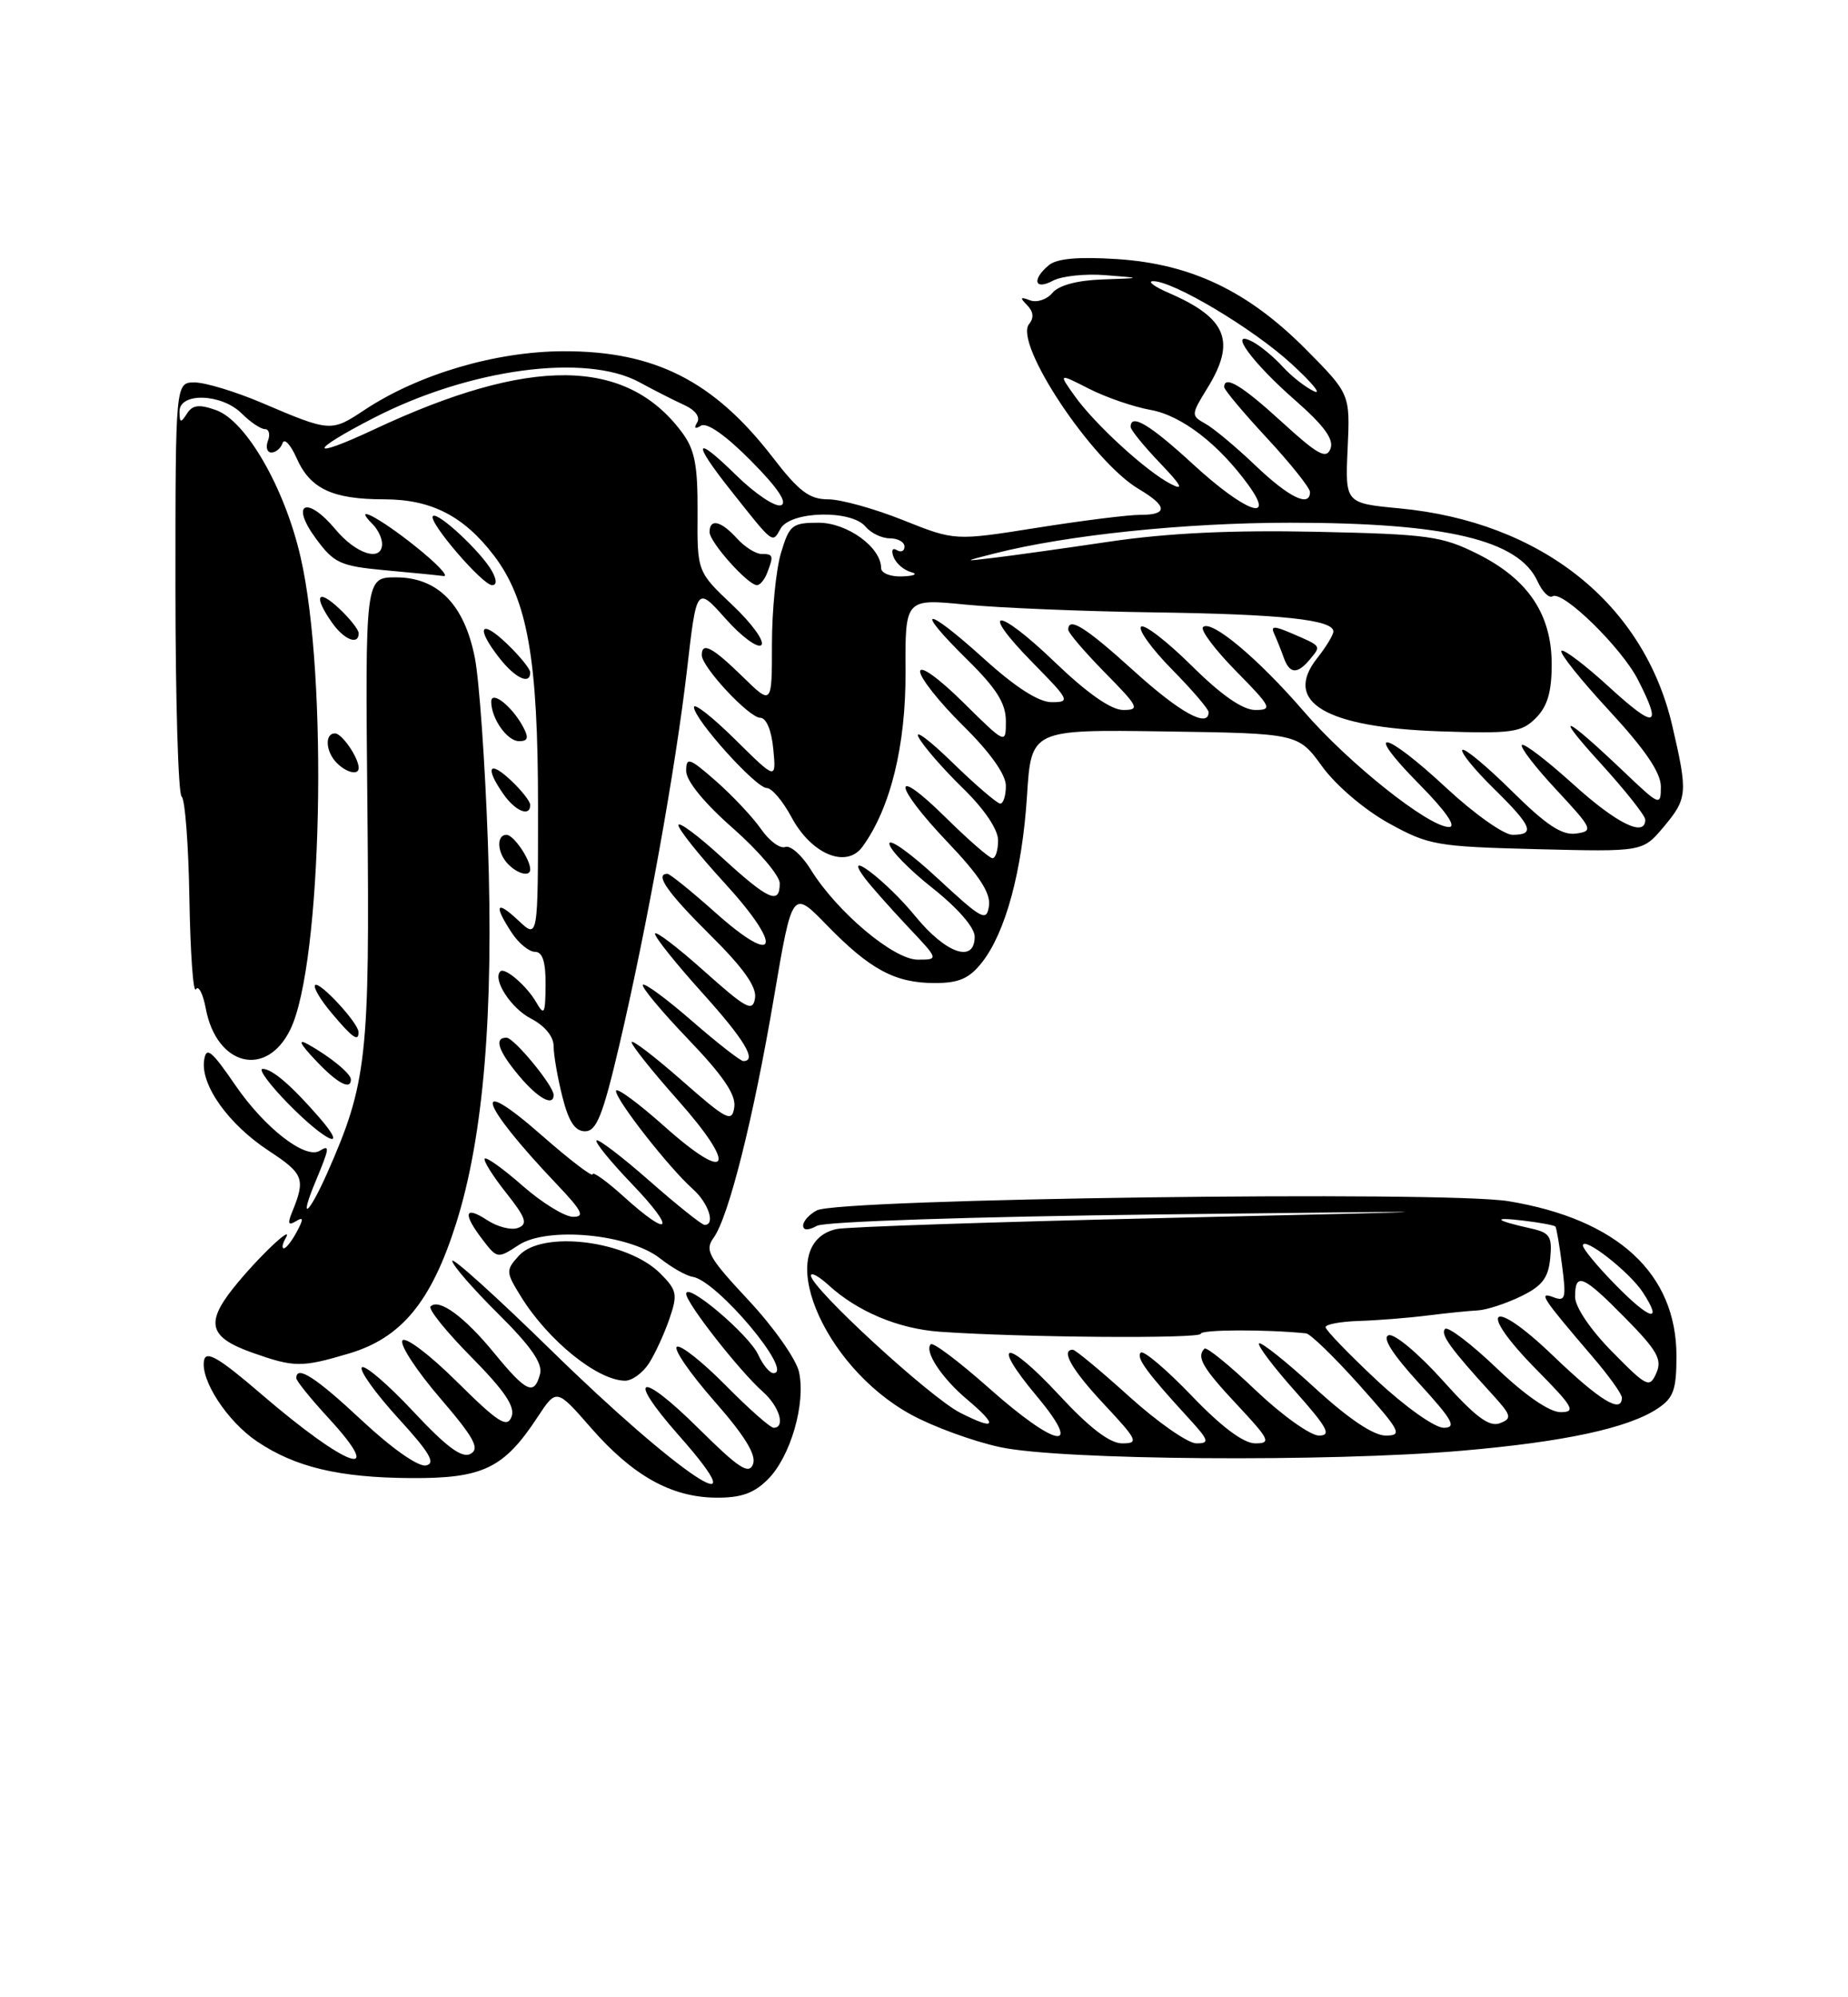 <?xml version="1.0" encoding="UTF-8" standalone="no"?>
<!DOCTYPE svg PUBLIC "-//W3C//DTD SVG 1.1//EN" "http://www.w3.org/Graphics/SVG/1.1/DTD/svg11.dtd" >
<svg xmlns="http://www.w3.org/2000/svg" xmlns:xlink="http://www.w3.org/1999/xlink" version="1.1" viewBox="0 0 237 256">
 <g >
 <path fill="currentColor"
d=" M 98.48 189.61 C 101.38 186.71 103.36 179.90 102.47 175.85 C 102.11 174.21 99.20 170.08 96.00 166.66 C 90.87 161.17 90.35 160.25 91.51 158.66 C 93.44 156.02 96.63 143.34 99.27 127.76 C 101.61 114.02 101.61 114.02 106.05 118.59 C 111.59 124.28 114.80 126.00 119.88 126.00 C 122.98 126.00 124.31 125.42 125.93 123.36 C 128.97 119.50 131.09 111.65 131.71 102.00 C 132.25 93.50 132.25 93.50 149.37 93.75 C 166.49 94.00 166.49 94.00 169.57 98.25 C 171.34 100.68 174.98 103.78 178.08 105.50 C 183.23 108.34 184.18 108.51 197.08 108.84 C 210.67 109.18 210.67 109.18 213.33 106.02 C 216.42 102.34 216.48 101.69 214.46 93.00 C 210.81 77.36 197.66 66.89 179.50 65.16 C 172.51 64.50 172.51 64.50 172.83 57.50 C 173.15 50.50 173.15 50.50 167.47 44.77 C 160.07 37.32 152.78 33.83 143.26 33.21 C 138.31 32.89 135.54 33.13 134.51 33.99 C 132.30 35.83 132.67 37.25 135.03 35.98 C 136.15 35.38 139.19 35.06 141.78 35.27 C 146.50 35.64 146.50 35.64 141.37 35.82 C 138.15 35.93 135.77 36.57 134.96 37.55 C 134.26 38.40 132.96 38.82 132.09 38.49 C 130.83 38.01 130.76 38.14 131.73 39.12 C 132.54 39.94 132.62 40.75 131.98 41.53 C 129.96 43.96 140.05 59.14 146.04 62.68 C 149.74 64.87 149.81 66.00 146.25 65.99 C 144.74 65.98 138.76 66.73 132.97 67.65 C 122.45 69.32 122.45 69.32 115.80 66.66 C 112.15 65.20 107.83 64.00 106.20 64.00 C 103.80 64.00 102.45 62.98 99.09 58.61 C 91.54 48.83 83.97 44.99 72.28 45.02 C 63.58 45.04 53.68 47.96 46.77 52.53 C 42.45 55.39 42.39 55.39 33.50 51.60 C 30.20 50.20 26.38 49.04 25.00 49.02 C 22.50 49.00 22.50 49.00 22.50 75.25 C 22.50 89.69 22.86 101.76 23.29 102.09 C 23.73 102.41 24.18 108.32 24.29 115.23 C 24.41 122.14 24.78 127.35 25.12 126.80 C 25.46 126.25 26.03 127.36 26.39 129.26 C 27.77 136.63 34.17 138.22 37.23 131.96 C 41.32 123.61 42.11 86.81 38.54 71.37 C 36.49 62.48 31.54 53.91 27.69 52.56 C 25.52 51.79 24.67 51.90 23.96 53.04 C 23.18 54.26 23.03 54.21 23.02 52.75 C 22.99 50.26 28.43 50.43 31.00 53.00 C 32.10 54.10 33.44 55.00 33.97 55.00 C 34.50 55.00 34.68 55.68 34.36 56.50 C 34.05 57.33 34.25 58.00 34.81 58.00 C 35.37 58.00 36.02 57.45 36.24 56.79 C 36.46 56.12 37.27 56.99 38.04 58.72 C 39.78 62.66 42.64 64.00 49.30 64.00 C 55.32 64.01 59.48 66.14 63.34 71.20 C 67.66 76.87 69.00 84.46 69.00 103.38 C 69.00 120.35 69.00 120.35 66.50 118.00 C 63.64 115.31 63.27 115.95 65.62 119.54 C 66.50 120.89 67.85 122.00 68.62 122.00 C 69.58 122.00 69.99 123.28 69.97 126.25 C 69.94 129.95 69.79 130.24 68.79 128.50 C 67.58 126.38 64.74 123.93 64.16 124.51 C 63.14 125.53 65.53 129.23 68.07 130.54 C 69.85 131.46 71.00 132.85 71.00 134.08 C 71.00 135.20 71.50 138.11 72.12 140.56 C 72.92 143.75 73.74 145.00 75.03 145.00 C 76.50 145.00 77.31 142.97 79.41 134.03 C 82.98 118.80 86.64 98.50 88.11 85.82 C 89.34 75.13 89.34 75.13 93.07 79.32 C 95.12 81.62 97.18 83.13 97.64 82.68 C 98.10 82.22 96.44 79.92 93.95 77.57 C 89.41 73.28 89.41 73.28 89.46 65.72 C 89.49 59.59 89.11 57.62 87.44 55.39 C 80.27 45.78 67.97 45.67 48.00 55.03 C 39.50 59.01 39.50 57.89 48.00 53.53 C 60.27 47.24 75.12 45.26 82.00 48.99 C 83.92 50.04 86.54 51.36 87.81 51.94 C 89.18 52.57 89.83 53.47 89.41 54.15 C 88.95 54.89 89.13 55.04 89.90 54.56 C 90.65 54.10 93.08 55.80 96.30 59.05 C 99.74 62.52 101.04 64.45 100.16 64.76 C 99.42 65.02 96.83 63.28 94.41 60.91 C 89.03 55.63 88.70 56.53 93.70 62.83 C 99.27 69.86 99.03 69.67 100.11 67.75 C 101.39 65.49 109.19 65.31 111.00 67.50 C 111.68 68.32 113.09 69.00 114.12 69.00 C 115.16 69.00 116.00 69.48 116.00 70.06 C 116.00 70.64 115.56 70.84 115.01 70.51 C 114.45 70.16 114.27 70.55 114.60 71.39 C 114.91 72.21 115.92 73.08 116.84 73.33 C 117.76 73.57 117.28 73.82 115.75 73.88 C 114.23 73.95 113.00 73.47 113.00 72.81 C 113.00 70.15 108.66 67.00 104.98 67.00 C 101.59 67.00 101.23 67.29 100.16 70.87 C 99.52 72.99 99.00 78.26 99.00 82.57 C 99.00 90.41 99.00 90.41 95.21 86.70 C 91.36 82.94 90.00 82.23 90.00 83.97 C 90.00 85.50 96.07 92.00 97.50 92.00 C 98.27 92.00 98.94 93.59 99.17 95.99 C 99.55 99.99 99.55 99.99 94.28 94.78 C 91.37 91.91 89.00 90.05 89.00 90.64 C 89.00 92.18 96.94 101.00 98.33 101.00 C 98.98 101.00 100.40 102.68 101.50 104.73 C 104.05 109.49 108.53 111.36 110.60 108.54 C 114.19 103.62 116.18 95.57 116.13 86.12 C 116.08 76.73 116.08 76.73 123.79 77.49 C 128.03 77.91 138.93 78.36 148.00 78.49 C 164.36 78.72 171.00 79.43 171.00 80.94 C 171.00 81.38 170.06 82.93 168.90 84.39 C 164.50 89.99 170.00 93.24 184.71 93.74 C 193.92 94.05 195.12 93.88 196.96 92.04 C 198.45 90.55 199.00 88.70 199.00 85.15 C 199.00 78.74 195.98 74.24 189.50 71.00 C 184.92 68.71 183.18 68.47 168.81 68.16 C 158.00 67.93 149.75 68.32 142.31 69.42 C 136.36 70.30 129.70 71.23 127.50 71.49 C 123.50 71.97 123.50 71.97 127.50 70.95 C 136.80 68.58 151.93 67.00 165.44 67.00 C 185.49 67.00 194.77 69.20 197.19 74.52 C 197.80 75.85 198.66 76.71 199.11 76.43 C 200.41 75.63 207.96 83.01 210.07 87.14 C 213.21 93.29 212.33 93.50 206.37 88.06 C 203.28 85.23 200.52 83.14 200.25 83.42 C 199.97 83.70 202.73 87.15 206.37 91.08 C 210.99 96.08 213.00 99.03 213.00 100.83 C 213.00 103.35 212.86 103.30 208.25 98.91 C 200.54 91.57 199.07 91.03 205.25 97.81 C 208.41 101.28 211.00 104.54 211.00 105.06 C 211.00 107.37 207.34 105.57 201.74 100.50 C 198.40 97.48 195.45 95.22 195.18 95.49 C 194.91 95.75 196.90 98.34 199.60 101.23 C 204.27 106.25 204.39 106.52 202.12 106.84 C 200.32 107.09 198.30 105.76 193.89 101.39 C 190.68 98.22 187.82 95.84 187.55 96.12 C 187.27 96.40 189.06 98.60 191.52 101.02 C 196.50 105.91 196.95 107.00 193.97 107.00 C 192.86 107.00 189.05 104.30 185.50 101.00 C 177.41 93.48 174.68 93.09 182.00 100.50 C 185.42 103.96 186.84 106.00 185.83 106.00 C 183.22 106.00 172.91 97.80 167.18 91.15 C 161.32 84.37 155.31 79.35 154.28 80.38 C 153.92 80.75 155.83 83.29 158.52 86.02 C 163.05 90.62 163.24 91.00 160.99 91.00 C 159.37 91.00 156.63 89.10 152.81 85.31 C 149.64 82.18 146.73 79.94 146.34 80.33 C 145.94 80.72 147.73 83.19 150.31 85.81 C 152.89 88.43 155.00 90.89 155.00 91.28 C 155.00 93.37 151.31 91.34 145.42 86.00 C 139.23 80.39 137.00 78.99 137.00 80.72 C 137.00 81.11 139.12 83.58 141.71 86.22 C 146.03 90.60 146.23 91.00 144.05 91.00 C 142.50 91.00 139.45 88.87 135.29 84.88 C 127.77 77.65 125.39 77.78 132.52 85.02 C 137.16 89.73 137.29 90.00 134.88 90.00 C 133.20 90.00 130.24 88.10 126.13 84.38 C 118.60 77.57 117.07 77.68 124.02 84.52 C 127.80 88.24 129.00 90.15 129.00 92.43 C 129.00 95.43 129.00 95.43 123.50 90.00 C 120.36 86.90 118.00 85.21 118.00 86.07 C 118.00 86.89 120.47 90.01 123.50 93.00 C 126.98 96.43 129.00 99.27 129.00 100.72 C 129.00 101.97 128.68 103.00 128.28 103.00 C 127.89 103.00 125.13 100.64 122.16 97.75 C 119.20 94.86 117.23 93.40 117.81 94.50 C 118.38 95.60 120.91 98.51 123.42 100.96 C 126.23 103.69 128.00 106.30 128.00 107.71 C 128.00 108.97 127.68 110.00 127.28 110.00 C 126.89 110.00 124.19 107.65 121.28 104.78 C 114.23 97.82 114.49 100.56 121.58 108.00 C 125.60 112.22 127.07 114.48 126.83 116.11 C 126.53 118.18 125.96 117.87 120.25 112.58 C 116.81 109.39 114.03 107.40 114.06 108.14 C 114.09 108.89 116.56 111.43 119.56 113.80 C 122.82 116.38 125.00 118.88 125.00 120.05 C 125.00 123.50 121.33 122.25 117.40 117.45 C 113.61 112.81 107.84 108.47 110.94 112.59 C 111.74 113.64 114.20 116.41 116.40 118.75 C 120.42 123.00 120.42 123.00 117.69 123.00 C 114.60 123.00 107.31 116.86 103.96 111.43 C 102.83 109.60 101.36 108.31 100.70 108.56 C 100.04 108.81 98.64 107.77 97.59 106.25 C 96.54 104.74 93.95 101.99 91.84 100.13 C 88.39 97.11 88.00 96.98 88.00 98.83 C 88.00 100.09 90.32 102.93 94.00 106.16 C 97.30 109.07 100.00 112.24 100.00 113.22 C 100.00 116.01 98.57 115.38 92.58 109.90 C 89.51 107.09 87.00 105.23 87.00 105.76 C 87.00 106.28 89.66 109.62 92.92 113.17 C 100.52 121.47 99.74 124.09 91.78 117.00 C 88.70 114.25 85.91 112.00 85.59 112.00 C 83.91 112.00 85.60 114.41 91.08 119.84 C 95.33 124.05 97.06 126.48 96.83 127.93 C 96.54 129.75 95.74 129.32 90.25 124.42 C 86.81 121.35 84.00 119.22 84.00 119.68 C 84.00 120.15 86.70 123.52 90.00 127.18 C 95.46 133.23 97.14 136.00 95.33 136.00 C 94.96 136.00 92.01 133.70 88.78 130.89 C 85.54 128.07 82.69 125.97 82.45 126.22 C 82.20 126.47 84.81 129.60 88.25 133.19 C 92.74 137.87 94.41 140.33 94.17 141.91 C 93.88 143.91 93.25 143.59 87.42 138.47 C 83.89 135.37 81.00 133.17 81.00 133.58 C 81.00 133.99 83.66 137.32 86.92 140.99 C 94.66 149.70 93.59 151.84 85.22 144.38 C 81.80 141.33 79.00 139.29 79.00 139.83 C 79.00 141.01 85.81 149.70 88.85 152.40 C 90.86 154.19 91.79 157.00 90.36 157.00 C 90.01 157.00 86.84 154.47 83.32 151.38 C 79.79 148.28 76.73 145.94 76.50 146.17 C 76.27 146.40 78.33 148.93 81.08 151.79 C 86.77 157.73 86.03 158.83 80.00 153.38 C 77.80 151.39 76.00 150.10 76.00 150.51 C 76.00 150.91 73.08 148.68 69.50 145.54 C 60.25 137.42 61.42 141.29 71.37 151.75 C 74.68 155.23 75.06 155.99 73.46 155.96 C 72.38 155.93 69.49 154.15 67.04 152.00 C 64.59 149.85 62.40 148.27 62.17 148.50 C 61.94 148.72 63.16 150.68 64.88 152.85 C 67.45 156.09 67.72 156.89 66.45 157.38 C 65.59 157.71 63.79 157.26 62.45 156.37 C 59.54 154.47 59.32 155.55 61.92 158.93 C 63.76 161.33 63.83 161.34 66.52 159.58 C 70.20 157.17 80.66 158.16 84.65 161.29 C 86.15 162.47 88.02 163.53 88.82 163.65 C 91.94 164.11 101.93 176.00 99.19 176.00 C 98.71 176.00 97.84 174.95 97.25 173.66 C 96.08 171.08 88.00 164.24 88.00 165.83 C 88.00 167.01 94.81 175.70 97.85 178.40 C 99.96 180.27 100.77 183.00 99.22 183.00 C 98.78 183.00 96.01 180.55 93.05 177.55 C 90.08 174.55 87.28 172.33 86.81 172.62 C 86.34 172.91 88.49 176.03 91.59 179.56 C 95.52 184.03 97.03 186.49 96.57 187.67 C 96.04 189.05 94.74 188.19 89.58 183.08 C 82.01 175.58 80.19 176.21 87.05 183.97 C 97.98 196.33 87.03 189.05 70.75 173.13 C 63.74 166.27 58.00 161.09 58.00 161.61 C 58.00 162.13 60.65 165.18 63.88 168.38 C 68.07 172.53 69.62 174.75 69.26 176.10 C 68.52 178.92 67.52 178.47 63.40 173.45 C 59.58 168.78 56.30 166.37 55.22 167.45 C 54.89 167.78 57.24 170.70 60.45 173.94 C 64.73 178.28 66.10 180.30 65.60 181.60 C 65.03 183.07 63.88 182.33 58.58 177.08 C 55.08 173.61 51.96 171.26 51.61 171.82 C 51.26 172.38 53.43 175.69 56.42 179.17 C 60.79 184.26 61.56 185.66 60.36 186.34 C 59.26 186.95 57.31 185.52 52.97 180.88 C 49.73 177.42 46.77 174.89 46.41 175.26 C 46.04 175.63 48.12 178.53 51.02 181.72 C 55.11 186.18 55.93 187.58 54.62 187.83 C 53.63 188.02 50.24 185.64 46.43 182.08 C 40.50 176.54 38.00 174.92 38.00 176.64 C 38.00 176.99 39.84 179.27 42.09 181.71 C 49.73 190.01 44.55 188.17 33.50 178.68 C 28.10 174.04 26.42 173.05 26.17 174.36 C 25.68 176.87 29.15 182.19 32.96 184.75 C 37.86 188.05 43.46 189.39 52.67 189.45 C 61.92 189.51 64.61 188.22 68.93 181.65 C 71.37 177.95 71.37 177.95 75.79 183.01 C 81.15 189.14 86.08 191.90 91.80 191.96 C 95.03 191.99 96.68 191.41 98.48 189.61 Z  M 187.50 185.94 C 200.58 184.81 208.74 183.06 212.55 180.56 C 214.62 179.20 215.00 178.16 215.00 173.81 C 215.00 163.23 207.45 156.27 193.46 153.96 C 185.22 152.60 107.58 153.63 104.75 155.14 C 103.79 155.65 103.00 156.52 103.00 157.07 C 103.00 157.72 103.62 157.74 104.79 157.11 C 105.81 156.57 124.73 155.94 148.54 155.66 C 190.50 155.17 190.50 155.17 150.00 156.10 C 127.72 156.61 108.50 157.25 107.28 157.53 C 99.02 159.38 105.33 175.05 116.87 181.33 C 119.69 182.87 124.81 184.74 128.25 185.48 C 135.95 187.16 170.38 187.42 187.50 185.94 Z  M 83.22 174.75 C 84.02 173.51 85.20 170.94 85.85 169.04 C 86.93 165.90 86.82 165.37 84.68 163.22 C 80.46 159.00 69.54 157.64 66.54 160.95 C 64.85 162.82 64.86 163.04 66.82 166.20 C 70.30 171.82 76.58 176.90 80.13 176.97 C 81.03 176.99 82.42 175.99 83.22 174.75 Z  M 44.76 173.48 C 51.50 171.48 55.32 166.84 58.50 156.80 C 62.01 145.70 63.34 129.83 62.57 108.00 C 62.21 97.83 61.46 87.17 60.90 84.33 C 59.56 77.49 56.15 74.00 50.78 74.00 C 46.83 74.00 46.83 74.00 47.12 103.75 C 47.43 135.53 47.07 138.81 41.97 150.34 C 39.55 155.80 38.26 156.70 40.49 151.38 C 42.27 147.11 42.33 146.68 41.00 147.50 C 39.17 148.63 33.95 144.58 30.20 139.12 C 27.11 134.62 26.45 134.08 26.18 135.88 C 25.70 139.06 29.29 144.10 34.47 147.50 C 38.97 150.46 39.21 151.09 37.44 155.41 C 36.86 156.83 36.99 157.12 37.93 156.54 C 38.93 155.92 38.96 156.21 38.06 157.88 C 37.44 159.05 36.69 160.00 36.41 160.00 C 36.12 160.00 36.21 159.44 36.61 158.75 C 37.86 156.62 32.94 161.30 29.88 165.15 C 26.33 169.63 26.87 171.43 32.34 173.37 C 37.74 175.28 38.66 175.29 44.76 173.48 Z  M 40.96 143.25 C 37.38 139.13 34.91 137.00 33.68 137.00 C 33.08 137.00 34.57 139.03 37.00 141.50 C 41.79 146.38 44.85 147.73 40.96 143.25 Z  M 71.00 140.34 C 71.00 139.16 65.92 133.00 64.95 133.00 C 63.32 133.00 63.90 134.72 66.59 137.92 C 68.99 140.78 71.00 141.88 71.00 140.34 Z  M 45.00 138.36 C 45.00 137.61 42.35 135.44 39.50 133.85 C 38.15 133.10 38.45 133.76 40.44 135.87 C 43.21 138.82 45.00 139.80 45.00 138.36 Z  M 45.97 132.25 C 45.92 131.07 40.95 125.71 40.41 126.26 C 40.14 126.53 41.10 128.16 42.55 129.87 C 45.21 133.04 46.03 133.61 45.97 132.25 Z  M 68.00 111.43 C 68.00 110.13 65.86 107.00 64.96 107.00 C 63.61 107.00 63.76 109.36 65.20 110.80 C 66.45 112.05 68.00 112.40 68.00 111.43 Z  M 68.00 103.17 C 68.00 102.72 66.88 101.29 65.50 100.00 C 62.70 97.37 62.17 98.37 64.56 101.78 C 66.10 103.99 68.00 104.75 68.00 103.17 Z  M 46.00 98.43 C 46.00 97.13 43.86 94.00 42.96 94.00 C 41.61 94.00 41.76 96.36 43.20 97.80 C 44.45 99.05 46.00 99.40 46.00 98.43 Z  M 67.09 93.17 C 65.68 90.53 63.00 88.42 63.00 89.94 C 63.00 92.10 65.05 95.00 66.57 95.00 C 67.71 95.00 67.84 94.57 67.09 93.17 Z  M 68.00 86.19 C 68.00 85.74 66.65 84.08 65.00 82.50 C 61.57 79.22 60.97 80.43 64.07 84.37 C 66.09 86.94 68.00 87.82 68.00 86.19 Z  M 168.02 84.48 C 169.45 82.75 169.51 82.84 165.66 81.18 C 163.38 80.20 162.94 80.21 163.41 81.23 C 163.73 81.93 164.28 83.29 164.62 84.25 C 165.38 86.40 166.37 86.47 168.02 84.48 Z  M 46.00 81.17 C 46.00 80.72 44.88 79.29 43.50 78.00 C 40.70 75.37 40.17 76.37 42.56 79.78 C 44.10 81.99 46.00 82.75 46.00 81.17 Z  M 63.12 73.25 C 61.81 70.83 56.13 65.53 55.52 66.15 C 54.85 66.82 61.88 75.00 63.11 75.00 C 63.72 75.00 63.72 74.36 63.12 73.25 Z  M 98.39 73.42 C 99.24 71.21 99.18 71.00 97.65 71.00 C 96.92 71.00 95.50 70.10 94.50 69.00 C 92.46 66.75 91.00 66.41 91.00 68.20 C 91.00 69.49 95.92 75.00 97.08 75.00 C 97.47 75.00 98.06 74.29 98.39 73.42 Z  M 53.24 70.00 C 48.56 66.27 45.09 64.49 47.80 67.20 C 48.46 67.86 49.00 68.98 49.00 69.70 C 49.00 72.07 45.68 71.05 43.02 67.85 C 39.35 63.46 37.16 64.47 40.50 69.01 C 42.83 72.18 43.63 72.55 49.28 73.08 C 52.70 73.39 56.12 73.73 56.88 73.83 C 57.64 73.92 56.00 72.20 53.24 70.00 Z  M 153.00 59.50 C 147.47 54.42 145.00 52.94 145.00 54.71 C 145.00 55.10 146.69 57.18 148.75 59.33 C 151.53 62.23 151.89 62.93 150.16 62.04 C 147.01 60.42 140.40 54.37 137.83 50.76 C 135.74 47.83 135.74 47.83 139.67 49.83 C 141.83 50.93 145.37 52.15 147.55 52.54 C 151.54 53.25 156.32 56.93 160.16 62.25 C 163.66 67.12 159.58 65.55 153.00 59.50 Z  M 161.00 59.66 C 158.53 57.30 155.64 54.89 154.59 54.31 C 152.73 53.27 152.74 53.16 154.84 49.75 C 158.54 43.76 157.35 40.79 149.97 37.58 C 148.06 36.76 147.11 36.06 147.86 36.04 C 150.39 35.97 160.64 42.07 165.59 46.60 C 168.29 49.07 169.59 50.66 168.49 50.14 C 167.38 49.61 165.59 48.20 164.50 47.00 C 163.41 45.80 161.70 44.37 160.69 43.83 C 157.34 42.04 160.52 46.43 166.13 51.33 C 169.81 54.56 171.09 56.31 170.63 57.51 C 170.10 58.90 169.01 58.30 164.41 54.10 C 159.29 49.42 157.00 48.03 157.00 49.62 C 157.00 49.96 159.47 52.91 162.50 56.17 C 165.53 59.44 168.00 62.54 168.00 63.06 C 168.00 65.08 165.31 63.77 161.00 59.66 Z  M 135.82 178.80 C 129.05 171.51 126.84 171.64 132.97 178.96 C 139.06 186.24 135.49 185.61 126.79 177.88 C 123.00 174.52 119.66 172.00 119.37 172.30 C 118.50 173.17 120.75 176.61 123.98 179.33 C 128.09 182.79 127.77 183.43 123.11 181.06 C 119.23 179.07 104.00 165.08 104.00 163.49 C 104.00 163.03 105.01 163.58 106.25 164.71 C 109.97 168.11 115.21 170.31 120.50 170.69 C 130.84 171.43 154.00 171.61 154.00 170.95 C 154.00 170.41 162.30 170.37 167.50 170.90 C 168.05 170.96 171.12 173.93 174.31 177.50 C 179.62 183.44 179.92 184.00 177.71 184.00 C 176.14 184.00 172.93 181.84 168.60 177.87 C 164.93 174.50 161.72 171.95 161.47 172.19 C 161.23 172.44 163.31 175.19 166.10 178.32 C 170.26 183.00 170.80 184.00 169.15 184.00 C 168.05 184.00 164.40 181.39 161.04 178.20 C 157.69 175.00 154.73 172.60 154.47 172.86 C 153.41 173.92 154.22 175.32 158.64 180.04 C 162.84 184.53 163.06 185.00 160.98 185.00 C 159.48 185.00 156.65 182.89 152.80 178.87 C 149.57 175.51 146.64 173.03 146.30 173.37 C 145.67 174.00 147.06 175.91 152.42 181.75 C 155.06 184.63 155.17 185.00 153.43 185.00 C 152.35 185.00 148.48 182.30 144.82 179.00 C 141.17 175.70 137.91 173.00 137.59 173.00 C 135.98 173.00 137.45 175.57 141.64 180.04 C 145.90 184.60 146.08 185.00 143.92 185.00 C 142.32 185.00 139.72 183.01 135.82 178.80 Z  M 176.54 176.89 C 172.94 173.52 170.00 170.47 170.00 170.11 C 170.00 169.74 171.91 169.39 174.25 169.31 C 176.59 169.24 180.53 168.93 183.00 168.62 C 185.47 168.31 188.40 168.01 189.50 167.96 C 190.60 167.91 193.07 167.11 195.00 166.18 C 197.77 164.85 198.56 163.82 198.81 161.28 C 199.08 158.47 198.77 157.99 196.31 157.45 C 191.69 156.42 191.24 155.95 195.37 156.45 C 197.50 156.70 199.35 157.05 199.48 157.21 C 199.61 157.37 200.00 159.62 200.33 162.21 C 200.88 166.39 200.76 166.85 199.23 166.27 C 197.22 165.52 197.75 166.32 204.23 173.89 C 206.31 176.31 208.00 178.67 208.00 179.14 C 208.00 181.25 205.19 179.54 199.17 173.76 C 191.13 166.04 189.28 167.69 197.10 175.60 C 201.78 180.34 202.15 181.00 200.14 181.00 C 198.72 181.00 195.59 178.85 191.92 175.34 C 188.66 172.23 185.69 169.98 185.33 170.33 C 184.68 170.99 186.00 172.83 191.29 178.62 C 193.86 181.43 193.96 181.80 192.35 182.42 C 190.99 182.94 189.21 181.61 184.99 176.90 C 181.92 173.49 178.82 170.89 178.09 171.14 C 177.22 171.43 178.56 173.54 181.98 177.29 C 186.32 182.04 186.85 183.00 185.14 183.00 C 183.99 183.00 180.17 180.28 176.54 176.89 Z  M 206.75 173.25 C 203.96 170.42 202.00 167.52 202.00 166.22 C 202.00 163.00 203.01 163.42 208.46 168.96 C 212.54 173.10 213.19 174.26 212.42 175.99 C 211.55 177.95 211.21 177.78 206.75 173.25 Z  M 207.19 164.69 C 204.88 162.34 203.00 160.07 203.00 159.64 C 203.00 158.36 208.96 163.00 210.68 165.63 C 213.33 169.67 211.63 169.22 207.19 164.69 Z "/>
</g>
</svg>